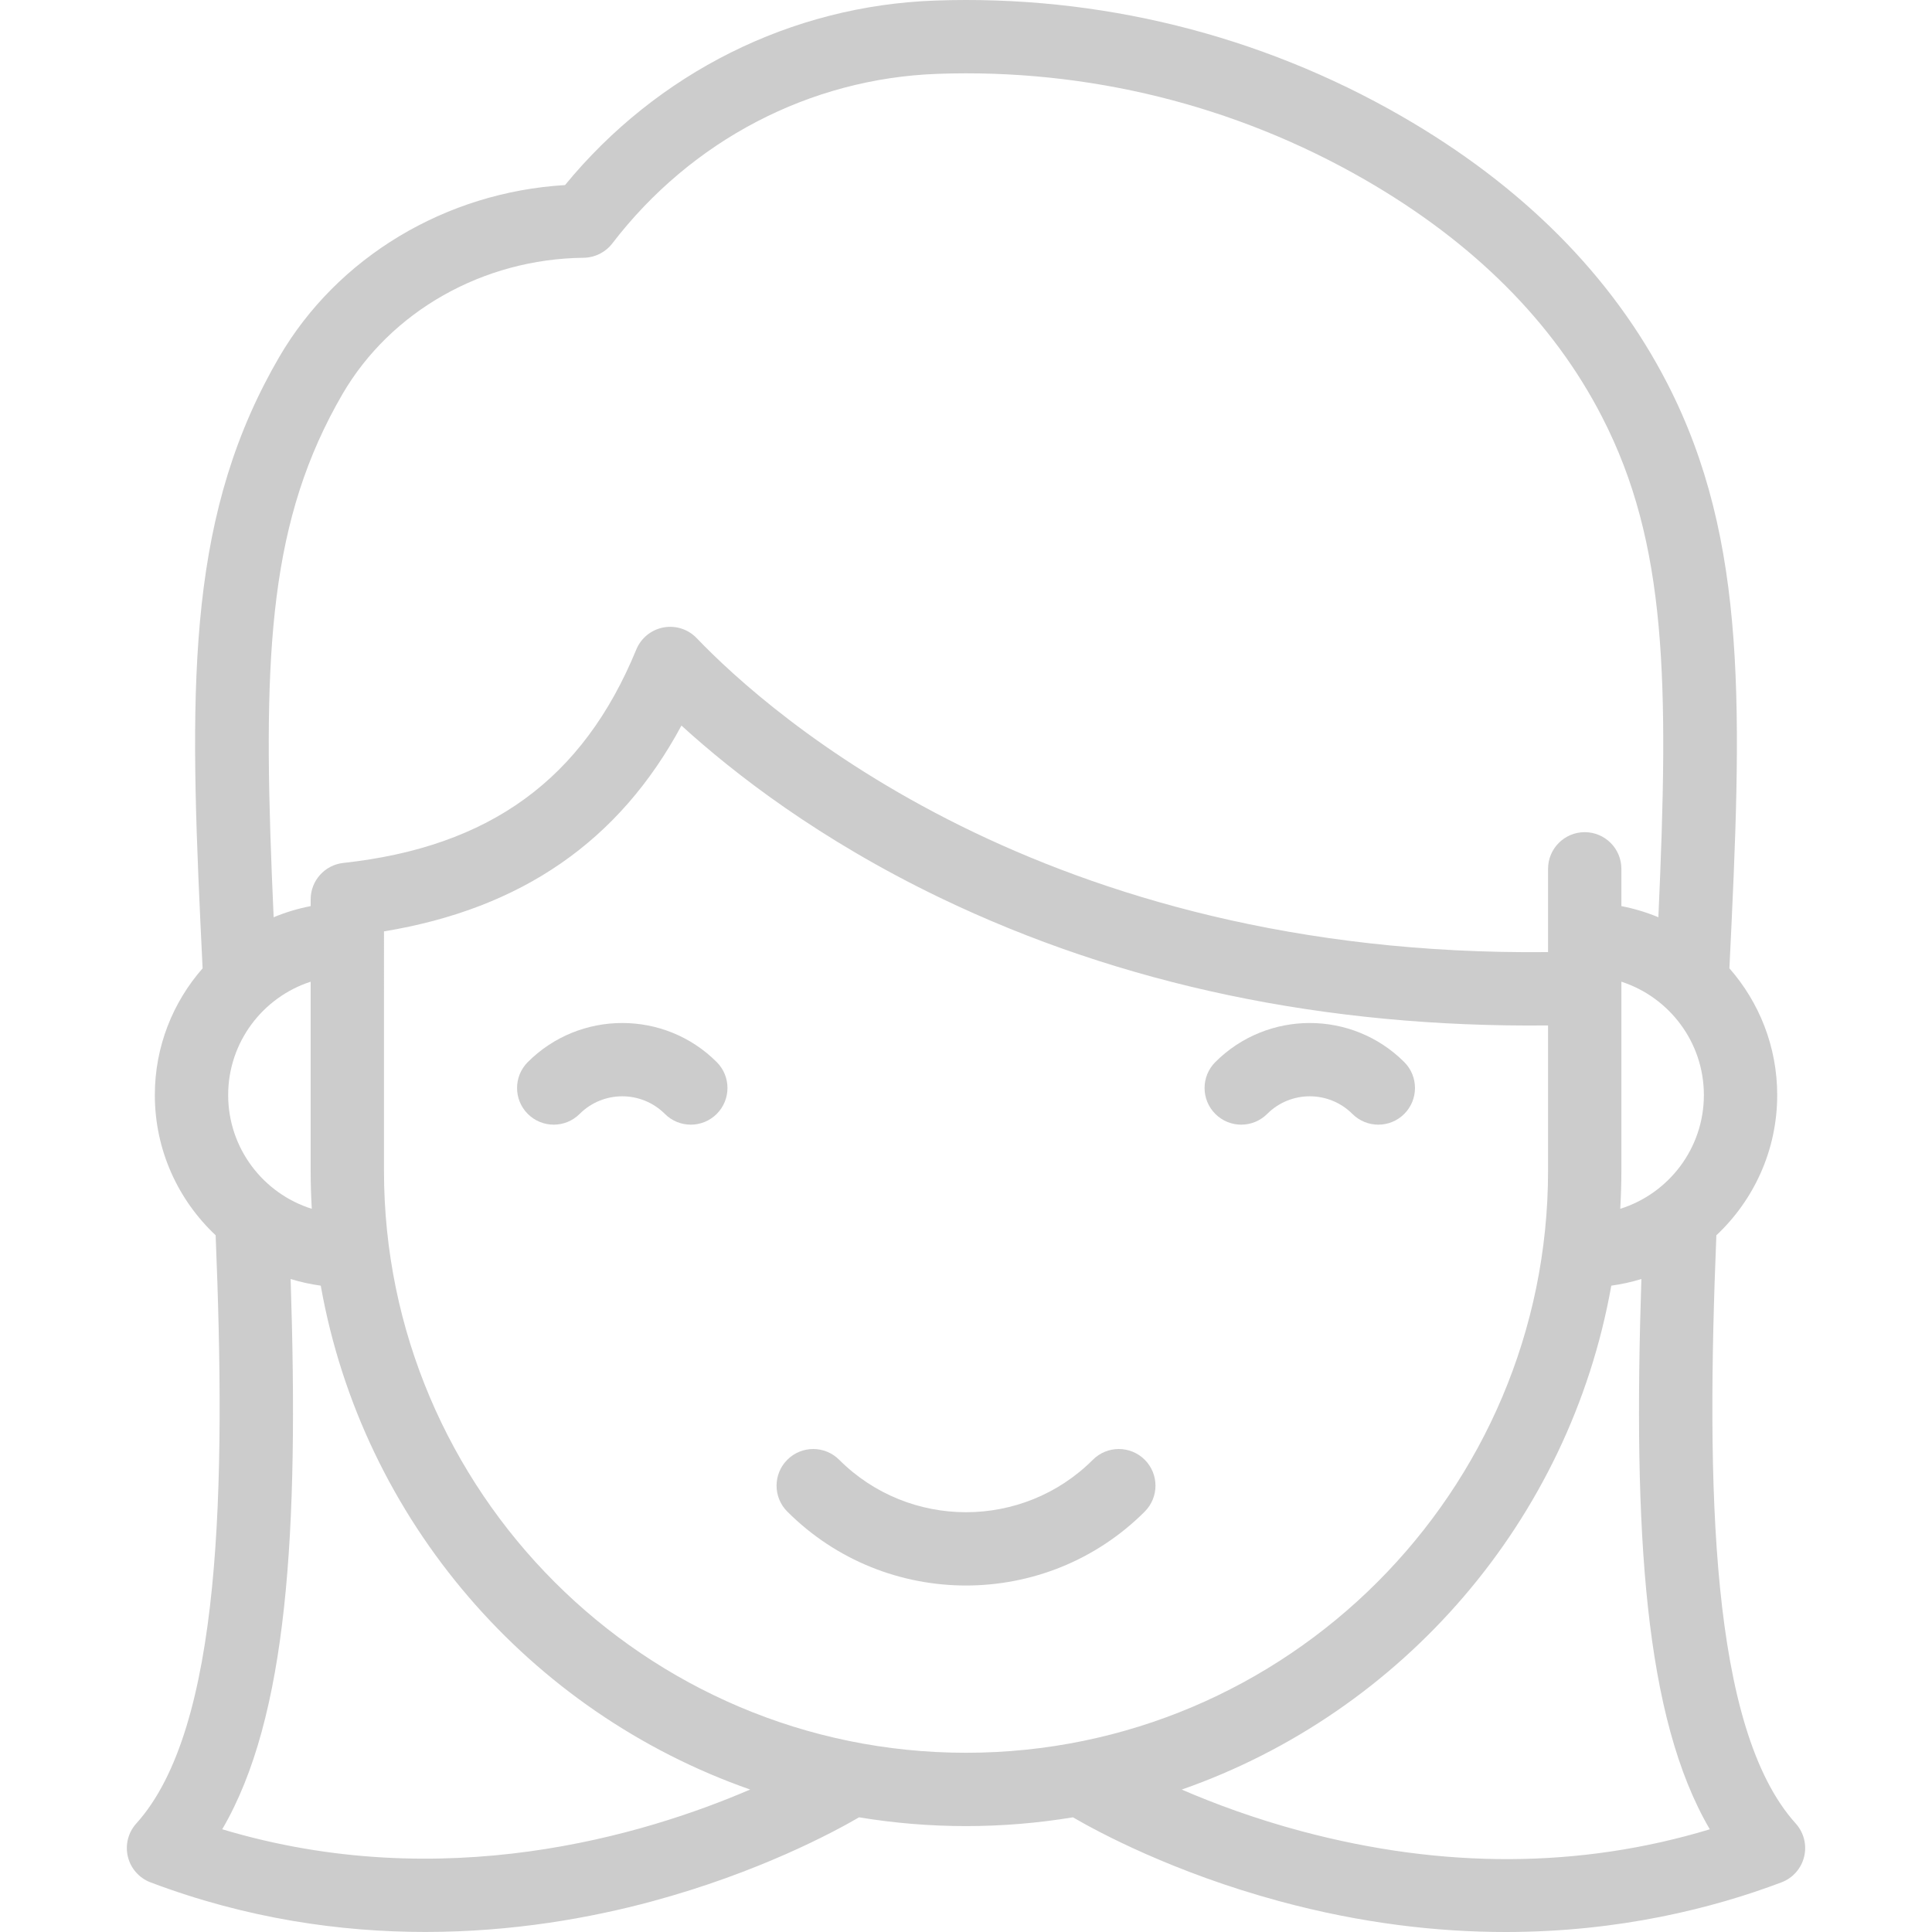 <?xml version="1.0" encoding="iso-8859-1"?>
<!-- Generator: Adobe Illustrator 18.0.0, SVG Export Plug-In . SVG Version: 6.00 Build 0)  -->
<!DOCTYPE svg PUBLIC "-//W3C//DTD SVG 1.1//EN" "http://www.w3.org/Graphics/SVG/1.1/DTD/svg11.dtd">
<svg xmlns="http://www.w3.org/2000/svg" xmlns:xlink="http://www.w3.org/1999/xlink" version="1.1" id="Capa_1" x="0px" y="0px" viewBox="0 0 421.56 421.56" style="enable-background:new 0 0 421.56 421.56;" xml:space="preserve" width="512px" height="512px">
<g>
	<path d="M238.465,318.516c-15.264,15.264-40.1,15.264-55.363,0c-3.124-3.124-8.189-3.124-11.313,0   c-3.125,3.124-3.125,8.189,0,11.313c10.751,10.751,24.873,16.126,38.995,16.126c14.122,0,28.244-5.375,38.995-16.126   c3.125-3.124,3.125-8.189,0-11.313C246.655,315.392,241.589,315.392,238.465,318.516z" fill="#cccccc"/>
	<path d="M391.823,397.883c-18.74-20.752-19.533-73.63-17.315-128.342c8.163-7.667,13.277-18.545,13.277-30.601   c0-10.587-3.946-20.264-10.433-27.659c2.726-55.804,4.172-93.122-13.529-127.58c-12.076-23.512-31.616-43.157-58.076-58.389   C274.908,7.56,239.73-1.154,204.012,0.123c-31.374,1.118-60.583,15.735-80.725,40.26C97.279,41.93,73.62,56.084,60.891,77.96   c-1.093,1.878-2.15,3.809-3.142,5.74c-17.711,34.477-16.266,71.792-13.54,127.59c-6.483,7.394-10.425,17.067-10.425,27.65   c0,12.052,5.11,22.927,13.269,30.594c2.218,54.716,1.425,107.598-17.315,128.35c-1.772,1.962-2.46,4.674-1.838,7.244   c0.622,2.57,2.474,4.667,4.947,5.602C53.94,418.7,74.368,421.55,92.805,421.55c19.153,0,36.157-3.078,49.506-6.688   c23.195-6.272,39.555-15.076,45.137-18.325c7.597,1.252,15.39,1.915,23.336,1.915c7.944,0,15.735-0.662,23.33-1.914   c5.583,3.25,21.942,12.052,45.135,18.324c17.807,4.815,34.315,6.698,49.249,6.698c24.877,0,45.382-5.227,60.215-10.832   c2.474-0.935,4.325-3.031,4.947-5.602C394.283,402.557,393.595,399.846,391.823,397.883z M353.784,255.453v-39.715   c0.002-0.105,0.002-0.211,0-0.317v-1.217c10.433,3.383,18,13.19,18,24.735c0,11.637-7.685,21.513-18.247,24.819   C353.695,261.009,353.784,258.242,353.784,255.453z M71.981,91.011c0.865-1.683,1.786-3.367,2.739-5.004   c10.537-18.109,30.69-29.513,52.594-29.762c0.025,0,0.085-0.001,0.111-0.002c2.43-0.051,4.704-1.203,6.183-3.131   c17.265-22.521,43.134-36.007,70.974-37c32.719-1.167,64.942,6.81,93.181,23.066c23.745,13.669,41.182,31.108,51.826,51.833   c14.168,27.58,14.588,57.581,12.265,109.13c-2.572-1.069-5.272-1.886-8.07-2.429v-8.135c0-4.418-3.582-8-8-8s-8,3.582-8,8v18.169   c-110.199,1.177-169.855-51.902-185.773-68.509c-1.873-1.954-4.607-2.828-7.263-2.325c-2.659,0.503-4.883,2.316-5.912,4.819   c-11.625,28.278-31.936,43.073-63.918,46.559c-4.059,0.442-7.133,3.87-7.133,7.953v1.468c-2.801,0.543-5.504,1.361-8.078,2.432   C57.383,148.606,57.806,118.606,71.981,91.011z M68.031,263.759c-10.562-3.306-18.247-13.182-18.247-24.819   c0-11.546,7.567-21.353,18-24.735v41.248C67.784,258.242,67.873,261.009,68.031,263.759z M48.488,399.143   c14.266-24.35,16.74-64.829,14.926-120.065c2.124,0.656,4.322,1.14,6.574,1.452c9.099,51.227,45.568,93.105,93.695,109.943   C140.536,400.433,96.726,413.631,48.488,399.143z M210.784,382.452c-70.028,0-127-56.972-127-127l0.001-52.227   c30.003-4.937,51.364-19.707,64.905-44.909c11.526,10.515,30.162,24.936,56.426,37.575c39.49,19.004,84.087,28.377,132.668,27.858   v31.703C337.784,325.481,280.812,382.452,210.784,382.452z M283.952,399.558c-10.258-2.742-19.109-6.055-26.096-9.075   c48.142-16.83,84.624-58.715,93.725-109.953c2.25-0.312,4.445-0.795,6.567-1.45c-1.815,55.243,0.658,95.722,14.931,120.071   C344.826,407.686,314.896,407.83,283.952,399.558z" fill="#cccccc"/>
	<path d="M115.164,231.744c-3.125,3.124-3.125,8.189,0,11.313c3.124,3.124,8.189,3.124,11.313,0c5.128-5.126,13.47-5.127,18.598,0   c1.562,1.562,3.609,2.343,5.657,2.343s4.095-0.781,5.657-2.343c3.125-3.124,3.125-8.189,0-11.313   C145.024,220.378,126.529,220.377,115.164,231.744z" fill="#cccccc"/>
	<path d="M306.405,243.057c3.125-3.124,3.125-8.189,0-11.313c-11.366-11.366-29.86-11.366-41.225,0   c-3.125,3.124-3.125,8.189,0,11.313c3.124,3.124,8.189,3.124,11.313,0c5.128-5.127,13.471-5.126,18.598,0   c1.562,1.562,3.609,2.343,5.657,2.343S304.843,244.619,306.405,243.057z" fill="#cccccc"/>
</g>
<g>
</g>
<g>
</g>
<g>
</g>
<g>
</g>
<g>
</g>
<g>
</g>
<g>
</g>
<g>
</g>
<g>
</g>
<g>
</g>
<g>
</g>
<g>
</g>
<g>
</g>
<g>
</g>
<g>
</g>
</svg>
